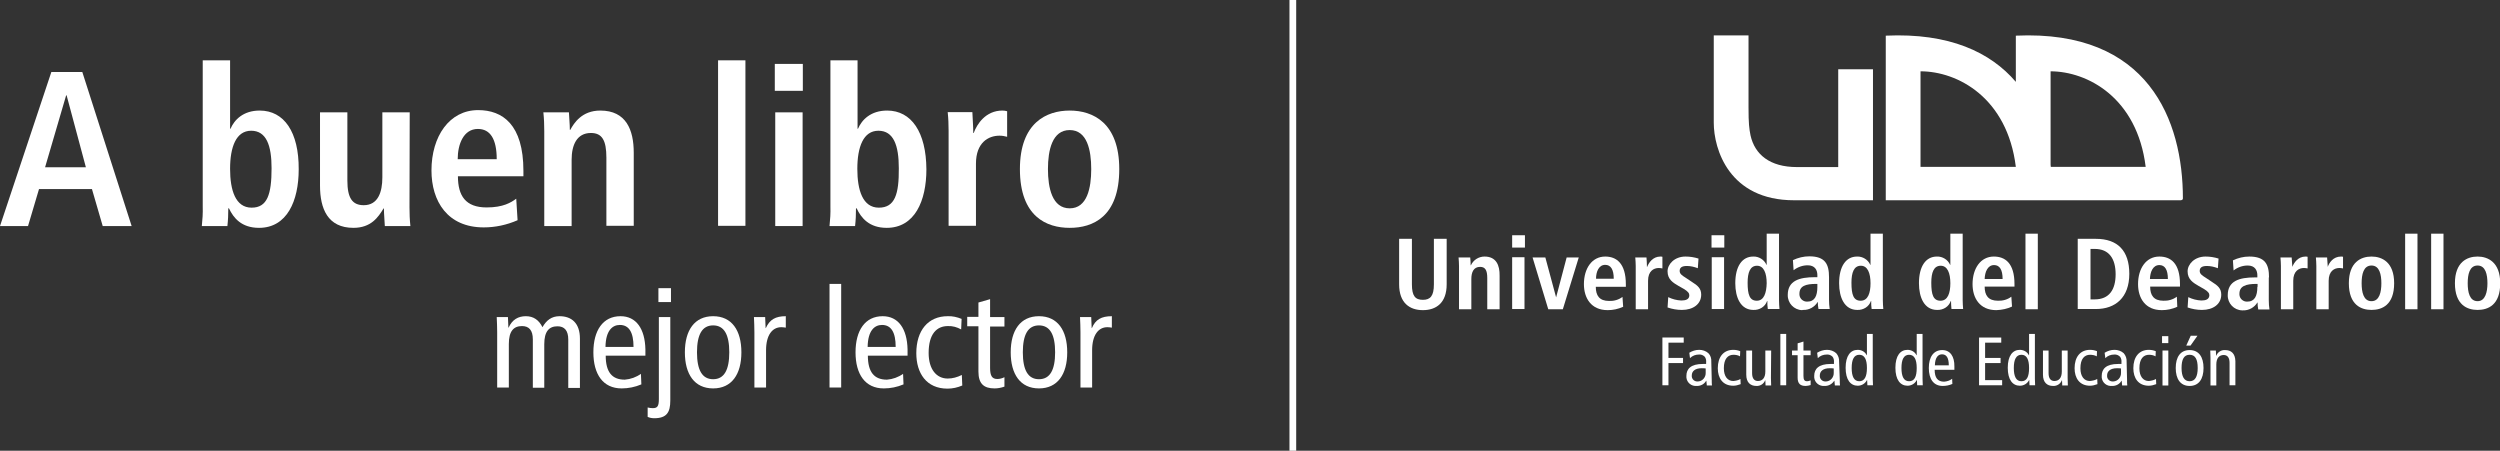<?xml version="1.0" encoding="utf-8"?>
<!-- Generator: Adobe Illustrator 26.0.1, SVG Export Plug-In . SVG Version: 6.00 Build 0)  -->
<svg version="1.1" id="Component_15_3" xmlns="http://www.w3.org/2000/svg" xmlns:xlink="http://www.w3.org/1999/xlink" x="0px"
	 y="0px" viewBox="0 0 1114.8 201" style="enable-background:new 0 0 1114.8 201;" xml:space="preserve">
<rect x="0" y="0" width="1114.8" height="201" fill="#333333" stroke="none"/>
<style type="text/css">
	.st0{fill:#FFFFFF;}
</style>
<rect id="Rectangle_614" x="575" class="st0" width="3" height="201"/>
<path id="Path_145" class="st0" d="M22.9,32.1L0,100.8h12.5l4.9-16.5H41l4.8,16.5h12.9l-22-68.7H22.9z M20.1,74.6l9.4-32.1h0.2
	l8.6,32.1H20.1z"/>
<path id="Path_146" class="st0" d="M115.8,49.3c-7.3,0-11.3,4.1-13,8.1h-0.2V26.9H90.4v65.2c0.1,2.9-0.1,5.8-0.4,8.7h11.4
	c0.3-2.6,0.4-5.2,0.4-7.9h0.3c2,4.3,5.6,8.7,13.4,8.7c12.5,0,17.7-12,17.7-26.1C133.3,58.9,126.7,49.3,115.8,49.3z M112.2,92.6
	c-7.2,0-9.6-7.8-9.6-17.3c0-9.8,2.7-17,9.4-17c6.8,0,9.1,6.6,9.1,16.7C121.1,86.7,119.2,92.6,112.2,92.6L112.2,92.6z"/>
<path id="Path_147" class="st0" d="M182.7,50.1h-12.2v29c0,6.5-1.9,12.4-8.3,12.4c-5.1,0-7.3-3.2-7.3-11V50.1h-12.2v32.7
	c0,10.2,3.4,18.8,14.9,18.8c7.9,0,11.1-4.8,13.4-8.6l-0.1-0.1l0.3,0.1c0,2.6,0.3,5.2,0.4,7.8h11.4c-0.3-2.8-0.4-5.6-0.4-8.4
	L182.7,50.1z"/>
<path id="Path_148" class="st0" d="M230.2,88.6c-2.3,1.7-5.8,3.9-13.2,3.9c-9.4,0-12.8-5.2-12.8-13.9h29.2v-2.4
	c0-20.7-9.3-27.1-20.2-27.1c-12.8,0-20.8,11.7-20.8,26.9c0,13.7,7.1,25.4,23.3,25.4c5.2,0,10.3-1.1,15.1-3.2L230.2,88.6z
	 M213.1,57.5c5.5,0,8.4,4.5,8.4,13.5h-17.4C204.1,64.3,206.7,57.5,213.1,57.5L213.1,57.5z"/>
<path id="Path_149" class="st0" d="M270.4,70.3v30.4h12.2V68.1c0-10.2-3.4-18.8-14.9-18.8c-8.2,0-11.7,5.5-13.4,8.6h-0.2
	c0-2.6-0.3-5.2-0.4-7.8h-11.4c0.3,2.8,0.4,5.6,0.4,8.4v42.3h12.2V71.2c0-6.5,2.3-11.9,8.6-11.9C268.5,59.3,270.4,62.6,270.4,70.3z"
	/>
<rect id="Rectangle_615" x="320.2" y="26.9" class="st0" width="12.2" height="73.8"/>
<rect id="Rectangle_616" x="345.5" y="28.5" class="st0" width="12.5" height="12"/>
<rect id="Rectangle_617" x="345.7" y="50.1" class="st0" width="12.2" height="50.7"/>
<path id="Path_150" class="st0" d="M395.6,49.3c-7.3,0-11.3,4.1-13,8.1h-0.2V26.9h-12.1v65.2c0.1,2.9-0.1,5.8-0.4,8.7h11.4
	c0.3-2.6,0.4-5.2,0.4-7.9h0.3c2,4.3,5.6,8.7,13.4,8.7c12.5,0,17.7-12,17.7-26.1C413,58.9,406.4,49.3,395.6,49.3z M391.9,92.6
	c-7.2,0-9.6-7.8-9.6-17.3c0-9.8,2.7-17,9.4-17c6.8,0,9.1,6.6,9.1,16.7C400.9,86.7,399,92.6,391.9,92.6z"/>
<path id="Path_151" class="st0" d="M434.2,59.3H434c0-3.1-0.3-6.2-0.4-9.3h-11c0.3,2.8,0.4,5.6,0.4,8.4v42.3h12.2V73
	c0-9.4,5.5-12.5,10.5-12.5c1.2,0,2.3,0.2,3.4,0.5V49.6c-0.7-0.2-1.4-0.3-2.1-0.3C439.5,49.3,435.6,55.4,434.2,59.3z"/>
<path id="Path_152" class="st0" d="M477,49.3c-10.3,0-22.2,5.4-22.2,26.1c0,21.3,12,26.2,22.2,26.2c10.3,0,22.1-4.9,22.1-26.2
	C499.1,54.7,487.3,49.3,477,49.3z M477,92.9c-7.8,0-9.7-9.1-9.7-17.5s1.9-17.4,9.7-17.4s9.6,9,9.6,17.4S484.8,92.9,477,92.9
	L477,92.9z"/>
<path id="Path_153" class="st0" d="M249.5,141c-3.6,0-5.9,1.9-7.6,4.9c-1.6-3.2-4-4.9-7.4-4.9c-3.4,0-6.1,1.5-7.7,5.1h-0.1l-0.2-4.7
	h-5c0.1,2.2,0.2,4.5,0.2,6.8v24.6h5.2v-19.4c0-5.7,2.1-8,5.9-8c3.1,0,4.8,1.9,4.8,5.9v21.6h5.1v-19.4c0-5.7,2.1-8,5.9-8
	c3.1,0,4.8,1.9,4.8,5.9v21.6h5.2V151C258.6,144.1,254.9,141,249.5,141z"/>
<path id="Path_154" class="st0" d="M276.7,141c-7.8,0-12.1,6.3-12.1,16.1s4.3,16.1,12.6,16.1c3,0,6-0.6,8.8-1.8l-0.2-4.7
	c-2.1,1.5-4.6,2.4-7.2,2.6c-5.7,0-8.5-3.4-8.5-10.7h17.7v-2.8C287.6,146.6,283.7,141,276.7,141z M270,154.7c0.1-7.3,3.1-9.8,6.4-9.8
	c4.1,0,6.1,3.3,6.1,9.8H270z"/>
<path id="Path_155" class="st0" d="M293.8,177.9c0,3.2-0.6,4.1-2.7,4.1c-0.8,0-1.5-0.1-2.3-0.3v4.2c0.9,0.4,1.9,0.6,2.9,0.6
	c5.6,0,7.2-2.6,7.2-7.9v-37.2h-5.1L293.8,177.9z"/>
<rect id="Rectangle_618" x="293.6" y="128.5" class="st0" width="5.6" height="6.2"/>
<path id="Path_156" class="st0" d="M318,141c-8.3,0-12.6,6.3-12.6,16.1s4.3,16.1,12.6,16.1c8.3,0,12.6-6.3,12.6-16.1
	S326.3,141,318,141z M318,169.1c-4.9,0-7.2-4.1-7.2-12s2.3-12,7.2-12s7.2,4.1,7.2,12S322.9,169.1,318,169.1z"/>
<path id="Path_157" class="st0" d="M341.5,146.3h-0.1l-0.2-4.9h-5c0.1,2.2,0.2,4.5,0.2,6.8v24.6h5.2v-16.6c0-6.8,2.8-10.3,6.8-10.3
	c0.7,0,1.3,0.1,2,0.2V141C345.8,141,343.2,142.5,341.5,146.3z"/>
<rect id="Rectangle_619" x="369.9" y="126.6" class="st0" width="5.2" height="46.2"/>
<path id="Path_158" class="st0" d="M393.6,141c-7.8,0-12.1,6.3-12.1,16.1s4.3,16.1,12.6,16.1c3,0,6-0.6,8.8-1.8l-0.2-4.7
	c-2.1,1.5-4.6,2.4-7.2,2.6c-5.7,0-8.5-3.4-8.5-10.7h17.7v-2.8C404.5,146.6,400.6,141,393.6,141z M386.9,154.7
	c0.1-7.3,3.1-9.8,6.4-9.8c4.1,0,6.1,3.3,6.1,9.8H386.9z"/>
<path id="Path_159" class="st0" d="M422.6,168.8c-5,0-8.5-4.1-8.5-11.4c0-8.5,3.6-12,8.6-12c2.1-0.1,4.1,0.5,5.9,1.5l0.2-4.7
	c-2-0.8-4.1-1.3-6.2-1.2c-8.7,0-14,6.3-14,16.5c0,8.9,4.5,15.8,13.9,15.8c2.3,0,4.5-0.5,6.6-1.4l-0.2-4.7
	C426.9,168.2,424.8,168.8,422.6,168.8z"/>
<path id="Path_160" class="st0" d="M441.5,133.4l-5.2,1.5v6.4h-5v4.2h5v20.2c0,5.5,2.5,7.5,7.2,7.5c1.5,0,3-0.3,4.4-0.8v-4.2
	c-1,0.5-2.1,0.8-3.2,0.8c-2.3,0-3.2-1.4-3.2-4.9v-18.5h6.4v-4.2h-6.4L441.5,133.4z"/>
<path id="Path_161" class="st0" d="M463.3,141c-8.3,0-12.6,6.3-12.6,16.1s4.3,16.1,12.6,16.1s12.6-6.3,12.6-16.1
	S471.6,141,463.3,141z M463.3,169.1c-4.9,0-7.2-4.1-7.2-12s2.3-12,7.2-12s7.2,4.1,7.2,12S468.2,169.1,463.3,169.1z"/>
<path id="Path_162" class="st0" d="M486.9,146.3h-0.1l-0.2-4.9h-5c0.1,2.2,0.2,4.5,0.2,6.8v24.6h5.2v-16.6c0-6.8,2.8-10.3,6.8-10.3
	c0.7,0,1.3,0.1,2,0.2V141C491.1,141,488.5,142.5,486.9,146.3z"/>
<rect id="Rectangle_620" x="1072.5" y="104.2" class="st0" width="5.5" height="33.7"/>
<path id="Path_163" class="st0" d="M897.2,136.7l-0.3-4.4c-1.7,1.3-3.9,1.9-6,1.8c-4.3,0-5.9-2.4-5.9-6.3h13.3v-1.1
	c0-9.4-4.2-12.3-9.2-12.3c-5.9,0-9.5,5.3-9.5,12.3c0,6.2,3.2,11.6,10.6,11.6C892.7,138.2,895.1,137.7,897.2,136.7z M889.2,118.2
	c2.5,0,3.8,2.1,3.8,6.2h-8C885.1,121.3,886.3,118.2,889.2,118.2L889.2,118.2z"/>
<path id="Path_164" class="st0" d="M1057.5,114.4c-4.7,0-10.1,2.5-10.1,11.9c0,9.7,5.5,11.9,10.1,11.9c4.7,0,10.1-2.2,10.1-11.9
	C1067.6,116.9,1062.2,114.4,1057.5,114.4z M1057.5,134.3c-3.6,0-4.4-4.1-4.4-8s0.8-7.9,4.4-7.9c3.6,0,4.4,4.1,4.4,7.9
	S1061.1,134.3,1057.5,134.3z"/>
<rect id="Rectangle_621" x="903.2" y="104.2" class="st0" width="5.5" height="33.7"/>
<path id="Path_165" class="st0" d="M1104.8,114.4c-4.7,0-10.1,2.5-10.1,11.9c0,9.7,5.5,11.9,10.1,11.9c4.7,0,10.1-2.2,10.1-11.9
	C1114.9,116.9,1109.4,114.4,1104.8,114.4z M1104.8,134.3c-3.6,0-4.4-4.1-4.4-8s0.8-7.9,4.4-7.9s4.4,4.1,4.4,7.9
	S1108.3,134.3,1104.8,134.3z"/>
<path id="Path_166" class="st0" d="M804.1,138.2c2.6,0.1,5.1-1.3,6.4-3.5h0.1c0,1.1,0.1,2.1,0.3,3.1h5c-0.2-1.4-0.3-2.7-0.3-4.1
	v-10.1c0-5.8-1.7-9.3-8.8-9.3c-2.5,0-5,0.6-7.3,1.7l0.3,4.5c1.8-1.4,4-2.2,6.3-2.2c3.2,0,4.3,2.1,4.3,4.4v0.9h-1.1
	c-7,0-12.1,1.6-12.1,7.9c-0.1,3.7,2.8,6.7,6.4,6.8C803.8,138.2,803.9,138.2,804.1,138.2z M809.9,126.6h0.5v1.3
	c0,4.1-1.2,6.6-4.5,6.6c-1.8,0.1-3.4-1.3-3.5-3.1c0-0.1,0-0.3,0-0.4C802.4,127.5,805.2,126.6,809.9,126.6L809.9,126.6z"/>
<path id="Path_167" class="st0" d="M749.7,134c-2-0.1-4-0.6-5.8-1.5l-0.3,4.6c2,0.7,4.2,1.1,6.4,1.1c5,0,8.6-2.6,8.6-6.8
	c0-2.7-1.4-4-4.3-5.8l-2.7-1.8c-1.6-1-2.6-1.7-2.6-3c0-1.4,0.9-2.2,3.2-2.2c1.7,0,3.3,0.4,4.9,1l0.3-4.3c-1.9-0.6-3.8-0.9-5.8-0.9
	c-4.9,0-8,3.4-8,6.6c0,3.6,2.5,5.1,4.9,6.5l2.3,1.3c2,1.2,2.5,2,2.5,2.9C753.3,133.5,751.7,134,749.7,134z"/>
<path id="Path_168" class="st0" d="M1038,119L1038,119c-0.1-1.4-0.2-2.8-0.3-4.2h-5c0.1,1.3,0.2,2.5,0.2,3.8v19.3h5.5v-12.7
	c0-4.3,2.5-5.7,4.8-5.7c0.5,0,1.1,0.1,1.6,0.2v-5.2c-0.3-0.1-0.6-0.1-0.9-0.1C1040.4,114.4,1038.6,117.2,1038,119z"/>
<path id="Path_169" class="st0" d="M981.6,134c-2-0.1-4-0.6-5.8-1.5l-0.3,4.6c2,0.7,4.2,1.1,6.4,1.1c5,0,8.6-2.6,8.6-6.8
	c0-2.7-1.4-4-4.3-5.8l-2.7-1.8c-1.6-1-2.6-1.7-2.6-3c0-1.4,0.9-2.2,3.2-2.2c1.7,0,3.3,0.4,4.9,1l0.3-4.3c-1.9-0.6-3.8-0.9-5.8-0.9
	c-4.9,0-8,3.4-8,6.6c0,3.6,2.5,5.1,4.9,6.5l2.3,1.3c2,1.2,2.5,2,2.5,2.9C985.1,133.5,983.6,134,981.6,134z"/>
<path id="Path_170" class="st0" d="M839.6,104.2h-5.5v13.9H834c-1-2.3-3.4-3.8-5.9-3.7c-5,0-8,4.4-8,11.9c0,6.4,2.4,11.9,8.1,11.9
	c2.7,0.1,5.2-1.4,6.1-4h0.1c0,1.2,0,2.4,0.2,3.6h5.2c-0.1-1.3-0.2-2.6-0.2-3.9L839.6,104.2z M829.7,134.1c-3.2,0-4.1-2.7-4.1-8
	c0-4.6,1.1-7.6,4.2-7.6c3,0,4.3,3.3,4.3,7.8C834.1,130.6,833,134.1,829.7,134.1z"/>
<rect id="Rectangle_622" x="1084.1" y="104.2" class="st0" width="5.5" height="33.7"/>
<path id="Path_171" class="st0" d="M793.3,104.2h-5.5v13.9h-0.1c-1-2.3-3.4-3.8-5.9-3.7c-5,0-8,4.4-8,11.9c0,6.4,2.4,11.9,8.1,11.9
	c2.7,0.1,5.2-1.4,6.1-4h0.1c0,1.2,0,2.4,0.2,3.6h5.2c-0.1-1.3-0.2-2.6-0.2-3.9L793.3,104.2z M783.4,134.1c-3.2,0-4.1-2.7-4.1-8
	c0-4.6,1.1-7.6,4.2-7.6c3,0,4.3,3.3,4.3,7.8C787.7,130.6,786.6,134.1,783.4,134.1z"/>
<path id="Path_172" class="st0" d="M875.2,104.2h-5.5v13.9h-0.1c-1-2.3-3.4-3.8-5.9-3.7c-5,0-8,4.4-8,11.9c0,6.4,2.4,11.9,8.1,11.9
	c2.7,0.1,5.2-1.4,6.1-4h0.1c0,1.2,0.1,2.4,0.2,3.6h5.2c-0.1-1.3-0.2-2.6-0.2-3.9V104.2z M865.3,134.1c-3.2,0-4.1-2.7-4.1-8
	c0-4.6,1.1-7.6,4.2-7.6c3,0,4.3,3.3,4.3,7.8C869.7,130.6,868.6,134.1,865.3,134.1L865.3,134.1z"/>
<path id="Path_173" class="st0" d="M934.6,106.5h-8.1v31.3h8.1c8.7,0,14.9-5.1,14.9-15.7C949.5,111.8,944.3,106.5,934.6,106.5z
	 M934.1,133.5h-1.9v-22.5h1.9c6.4,0,9.3,4.4,9.3,11.3S940.5,133.5,934.1,133.5L934.1,133.5z"/>
<path id="Path_174" class="st0" d="M1011.8,123.7c0-5.8-1.7-9.3-8.8-9.3c-2.5,0-5,0.6-7.3,1.7l0.3,4.5c1.8-1.4,4-2.2,6.3-2.2
	c3.2,0,4.3,2.1,4.3,4.4v0.9h-1.1c-7,0-12.1,1.6-12.1,7.9c-0.1,3.7,2.8,6.7,6.4,6.8c0.1,0,0.3,0,0.4,0c2.6,0.1,5.1-1.3,6.4-3.5h0.1
	c0,1.1,0.1,2.1,0.3,3.1h5c-0.2-1.4-0.3-2.7-0.3-4.1V123.7z M1006.6,127.9c0,4.1-1.2,6.6-4.5,6.6c-1.8,0.1-3.4-1.3-3.5-3.1
	c0-0.1,0-0.3,0-0.4c0-3.4,2.8-4.4,7.6-4.4h0.5V127.9z"/>
<path id="Path_175" class="st0" d="M741.3,114.5c-0.3-0.1-0.6-0.1-0.9-0.1c-3.4,0-5.2,2.8-5.9,4.6h-0.1c0-1.4-0.1-2.8-0.2-4.2h-5
	c0.1,1.3,0.2,2.5,0.2,3.8v19.3h5.5v-12.7c0-4.3,2.5-5.7,4.8-5.7c0.5,0,1.1,0.1,1.6,0.2L741.3,114.5z"/>
<rect id="Rectangle_623" x="763.2" y="104.9" class="st0" width="5.7" height="5.5"/>
<rect id="Rectangle_624" x="763.3" y="114.7" class="st0" width="5.5" height="23.1"/>
<path id="Path_176" class="st0" d="M970.7,132.3c-1.7,1.3-3.9,1.9-6,1.8c-4.3,0-5.9-2.4-5.9-6.3h13.3v-1.1c0-9.4-4.2-12.3-9.2-12.3
	c-5.9,0-9.5,5.3-9.5,12.3c0,6.2,3.2,11.6,10.6,11.6c2.4,0,4.7-0.5,6.9-1.5L970.7,132.3z M962.9,118.2c2.5,0,3.8,2.1,3.8,6.2h-8
	C958.8,121.3,960,118.2,962.9,118.2z"/>
<path id="Path_177" class="st0" d="M715.8,114.4c-5.9,0-9.5,5.3-9.5,12.3c0,6.2,3.2,11.6,10.6,11.6c2.4,0,4.7-0.5,6.9-1.5l-0.3-4.4
	c-1.7,1.3-3.9,1.9-6,1.8c-4.3,0-5.9-2.4-5.9-6.3H725v-1.1C725,117.3,720.7,114.4,715.8,114.4z M711.7,124.3c0-3.1,1.2-6.2,4.1-6.2
	c2.5,0,3.8,2.1,3.8,6.2H711.7z"/>
<rect id="Rectangle_625" x="674.3" y="104.9" class="st0" width="5.7" height="5.5"/>
<rect id="Rectangle_626" x="674.3" y="114.7" class="st0" width="5.5" height="23.1"/>
<path id="Path_178" class="st0" d="M662,114.4c-2.6,0-5,1.5-6.1,3.9h-0.1c0-1.2-0.1-2.4-0.2-3.5h-5.2c0.1,1.3,0.2,2.5,0.2,3.8v19.3
	h5.5v-13.5c0-3,1-5.4,3.9-5.4c2.3,0,3.2,1.5,3.2,5v13.9h5.5V123C668.8,118.3,667.2,114.4,662,114.4z"/>
<path id="Path_179" class="st0" d="M693.9,132.6L693.9,132.6l-4.8-17.8h-5.7l7,23.1h6.5l7.1-23.1h-5.4L693.9,132.6z"/>
<path id="Path_180" class="st0" d="M1022.2,119L1022.2,119c-0.1-1.4-0.2-2.8-0.3-4.2h-5c0.1,1.3,0.2,2.5,0.2,3.8v19.3h5.5v-12.7
	c0-4.3,2.5-5.7,4.8-5.7c0.5,0,1.1,0.1,1.6,0.2v-5.2c-0.3-0.1-0.6-0.1-0.9-0.1C1024.7,114.4,1022.9,117.2,1022.2,119z"/>
<path id="Path_181" class="st0" d="M639.4,126.8c0,5.2-1.6,6.9-4.9,6.9c-3.4,0-4.9-1.7-4.9-6.9v-20.3h-5.7v20.3
	c0,8.3,4.7,11.5,10.6,11.5c5.9,0,10.6-3.2,10.6-11.5v-20.3h-5.7V126.8z"/>
<path id="Path_182" class="st0" d="M979.9,149.7h-3l-2,4.4h1.9L979.9,149.7z"/>
<path id="Path_183" class="st0" d="M907.4,148.9h-2.6v9.5h-0.1c-0.7-1.5-2.3-2.4-4-2.4c-3.2,0-5.4,2.6-5.4,8s2.2,8,5.4,8
	c1.7,0,3.3-0.9,4.1-2.5h0.1l0.1,2.3h2.5c0-0.9-0.1-1.9-0.1-2.9L907.4,148.9z M901.4,170c-2.3,0-3.4-2-3.4-5.9s1.1-5.9,3.4-5.9
	s3.4,2,3.4,5.9S903.8,170,901.4,170L901.4,170z"/>
<path id="Path_184" class="st0" d="M948.3,161.3c0.1-1.4-0.4-2.8-1.3-3.8c-1.1-1-2.6-1.5-4.1-1.5c-1.6,0-3.1,0.5-4.4,1.3l0.3,2.4
	c1.1-1.1,2.5-1.6,4-1.6c1-0.1,1.9,0.3,2.6,1c0.5,0.7,0.7,1.6,0.6,2.5v0.7h-1.5c-5.3,0-7.3,2.2-7.3,5.3c-0.2,2.3,1.5,4.3,3.8,4.5
	c0.2,0,0.5,0,0.7,0c1.8,0.1,3.5-0.8,4.3-2.3h0.1l0.2,2.1h2.3c-0.1-0.5-0.1-1.5-0.1-2.4L948.3,161.3z M945.8,166.2
	c0.1,2-1.4,3.8-3.4,3.9c-0.1,0-0.1,0-0.2,0c-1.3,0.1-2.5-0.9-2.6-2.2c0-0.2,0-0.4,0-0.5c0-1.8,1.4-3.2,4.4-3.2c0.6,0,1.2,0,1.8,0.1
	L945.8,166.2z"/>
<path id="Path_185" class="st0" d="M931.9,169.9c-2.5,0-4.2-2-4.2-5.7c0-4.2,1.8-6,4.3-6c1,0,2.1,0.2,3,0.7l0.1-2.3
	c-1-0.4-2-0.6-3.1-0.6c-4.3,0-6.9,3.1-6.9,8.2c0,4.4,2.2,7.8,6.9,7.8c1.1,0,2.2-0.3,3.3-0.7l-0.1-2.3
	C934.1,169.6,933,169.8,931.9,169.9z"/>
<path id="Path_186" class="st0" d="M922,156.3h-2.6v9.4c0,2.8-1.3,4.2-3.3,4.2c-1.6,0-2.6-1.1-2.6-3.5v-10.1H911v10.8
	c0,3.4,1.8,5,4.5,5c1.7,0.1,3.3-0.9,3.9-2.5h0.1l0.1,2.3h2.5c0-1.1-0.1-2.2-0.1-3.4L922,156.3z"/>
<path id="Path_187" class="st0" d="M866.1,156.1c-3.9,0-6,3.1-6,8s2.1,8,6.2,8c1.5,0,3-0.3,4.3-0.9l-0.1-2.3c-1,0.8-2.3,1.2-3.6,1.3
	c-2.8,0-4.2-1.7-4.2-5.3h8.8v-1.4C871.6,158.9,869.6,156.1,866.1,156.1z M862.8,162.9c0.1-3.6,1.5-4.9,3.2-4.9c2,0,3,1.6,3,4.9
	H862.8z"/>
<path id="Path_188" class="st0" d="M885.2,161.9h6.9v-2.3h-6.9v-6.8h7.2v-2.3h-9.9v21.3h10.3v-2.3h-7.6L885.2,161.9z"/>
<path id="Path_189" class="st0" d="M958.2,169.9c-2.5,0-4.2-2-4.2-5.7c0-4.2,1.8-6,4.3-6c1,0,2,0.2,2.9,0.7l0.1-2.3
	c-1-0.4-2-0.6-3.1-0.6c-4.3,0-6.9,3.1-6.9,8.2c0,4.4,2.2,7.8,6.9,7.8c1.1,0,2.2-0.3,3.3-0.7l-0.1-2.3
	C960.3,169.6,959.2,169.8,958.2,169.9z"/>
<path id="Path_190" class="st0" d="M992.2,156.1c-1.7-0.1-3.3,0.9-3.9,2.5h-0.1l-0.1-2.3h-2.5c0,1.1,0.1,2.2,0.1,3.4v12.2h2.6v-9.4
	c0-2.8,1.3-4.2,3.3-4.2c1.6,0,2.6,1.1,2.6,3.5v10h2.6V161C996.7,157.6,994.9,156.1,992.2,156.1z"/>
<path id="Path_191" class="st0" d="M976.4,156.1c-4.1,0-6.2,3.1-6.2,8s2.1,8,6.2,8s6.2-3.1,6.2-8S980.5,156.1,976.4,156.1z
	 M976.4,170c-2.4,0-3.6-2-3.6-5.9s1.1-5.9,3.6-5.9s3.6,2,3.6,5.9S978.8,170,976.4,170z"/>
<rect id="Rectangle_627" x="964.1" y="149.9" class="st0" width="2.8" height="3.1"/>
<rect id="Rectangle_628" x="964.3" y="156.3" class="st0" width="2.6" height="15.6"/>
<path id="Path_192" class="st0" d="M835.1,148.9h-2.6v9.5h-0.1c-0.7-1.5-2.3-2.4-4-2.4c-3.2,0-5.4,2.6-5.4,8s2.2,8,5.4,8
	c1.7,0,3.3-0.9,4.1-2.5h0.1l0.1,2.3h2.5c0-0.9-0.1-1.9-0.1-2.9L835.1,148.9z M829.1,170c-2.3,0-3.4-2-3.4-5.9s1.1-5.9,3.4-5.9
	c2.3,0,3.4,2,3.4,5.9S831.4,170,829.1,170z"/>
<path id="Path_193" class="st0" d="M857.3,148.9h-2.6v9.5h-0.1c-0.7-1.5-2.3-2.4-4-2.4c-3.2,0-5.4,2.6-5.4,8s2.2,8,5.4,8
	c1.7,0,3.3-0.9,4.1-2.5h0.1l0.1,2.3h2.5c0-0.9-0.1-1.9-0.1-2.9L857.3,148.9z M851.3,170c-2.3,0-3.4-2-3.4-5.9s1.1-5.9,3.4-5.9
	s3.4,2,3.4,5.9S853.7,170,851.3,170L851.3,170z"/>
<path id="Path_194" class="st0" d="M772.9,169.9c-2.5,0-4.2-2-4.2-5.7c0-4.2,1.8-6,4.3-6c1,0,2.1,0.2,2.9,0.7l0.1-2.3
	c-1-0.4-2-0.6-3.1-0.6c-4.3,0-6.9,3.1-6.9,8.2c0,4.4,2.2,7.8,6.9,7.8c1.1,0,2.2-0.3,3.3-0.7l-0.1-2.3
	C775.1,169.6,774,169.8,772.9,169.9z"/>
<rect id="Rectangle_629" x="793.9" y="148.9" class="st0" width="2.6" height="22.9"/>
<path id="Path_195" class="st0" d="M763.1,161.3c0.1-1.4-0.3-2.8-1.3-3.8c-1.1-1-2.6-1.5-4.1-1.5c-1.6,0-3.1,0.5-4.4,1.3l0.3,2.4
	c1.1-1.1,2.5-1.6,4-1.6c1-0.1,1.9,0.3,2.6,1c0.5,0.7,0.7,1.6,0.6,2.5v0.7h-1.5c-5.3,0-7.3,2.2-7.3,5.3c-0.2,2.3,1.5,4.3,3.8,4.5
	c0.2,0,0.5,0,0.7,0c1.8,0.1,3.5-0.8,4.3-2.3h0.1l0.2,2.1h2.3c-0.1-0.8-0.1-1.6-0.1-2.4L763.1,161.3z M760.6,166.2
	c0.1,2-1.4,3.8-3.4,3.9c-0.1,0-0.1,0-0.2,0c-1.3,0.1-2.5-0.9-2.6-2.2c0-0.2,0-0.4,0-0.5c0-1.8,1.4-3.2,4.4-3.2c0.6,0,1.2,0,1.8,0.1
	L760.6,166.2z"/>
<path id="Path_196" class="st0" d="M789.8,156.3h-2.6v9.4c0,2.8-1.3,4.2-3.3,4.2c-1.6,0-2.6-1.1-2.6-3.5v-10.1h-2.6v10.8
	c0,3.4,1.8,5,4.5,5c1.7,0.1,3.3-0.9,3.9-2.5h0.1l0.1,2.3h2.5c0-1.1-0.1-2.2-0.1-3.4L789.8,156.3z"/>
<path id="Path_197" class="st0" d="M741.3,171.8h2.7v-9.9h6.5v-2.3H744v-6.8h6.8v-2.3h-9.5V171.8z"/>
<path id="Path_198" class="st0" d="M804.2,152.3l-2.6,0.8v3.2h-2.5v2.1h2.5v10c0,2.7,1.2,3.7,3.6,3.7c0.7,0,1.5-0.2,2.2-0.4v-2.1
	c-0.5,0.2-1,0.4-1.6,0.4c-1.2,0-1.6-0.7-1.6-2.4v-9.2h3.2v-2.1h-3.2L804.2,152.3z"/>
<path id="Path_199" class="st0" d="M820.1,161.3c0.1-1.4-0.4-2.8-1.3-3.8c-1.1-1-2.6-1.5-4.1-1.5c-1.6,0-3.1,0.5-4.4,1.3l0.3,2.4
	c1.1-1.1,2.5-1.6,4-1.6c1-0.1,1.9,0.3,2.6,1c0.5,0.7,0.7,1.6,0.6,2.5v0.7h-1.5c-5.3,0-7.3,2.2-7.3,5.3c-0.2,2.3,1.5,4.3,3.8,4.5
	c0.2,0,0.5,0,0.7,0c1.8,0.1,3.5-0.8,4.4-2.3h0.1l0.2,2.1h2.3c-0.1-0.5-0.1-1.5-0.1-2.4L820.1,161.3z M817.7,166.2
	c0.1,2-1.4,3.8-3.4,3.9c-0.1,0-0.1,0-0.2,0c-1.3,0.1-2.5-0.9-2.6-2.2c0-0.2,0-0.4,0-0.5c0-1.8,1.4-3.2,4.4-3.2c0.6,0,1.2,0,1.8,0.1
	L817.7,166.2z"/>
<path id="Path_200" class="st0" d="M800,89.3c13.2,0,32.6,0,35.2,0l0-58.4h-15.5c0,13,0,43.6,0,43.6h-18.4
	c-12.1,0-18.8-5.6-20.7-14.1c-0.6-3-0.9-5.2-0.9-12.6l0-32h-15.5v38.9C764.2,66.6,771.1,89.3,800,89.3z"/>
<path id="Path_201" class="st0" d="M914.5,89.3l57.9,0c0.2,0,0.5-0.1,0.7-0.2c0.2-0.2,0.3-0.4,0.3-0.6c0-34.8-15.3-75.3-74.5-72.6
	v20.6c-11.3-13.2-29.6-21.9-58-20.6v73.4l73.5,0C914.4,89.3,914.4,89.3,914.5,89.3z M856.4,74.4V31.8c16.6,0,38.7,11.8,42.5,42.6
	L856.4,74.4z M914.3,31.8c16.6,0,38.7,11.8,42.5,42.6h-42.3c0-0.3-0.1-0.6-0.1-0.9V31.8z"/>
</svg>
